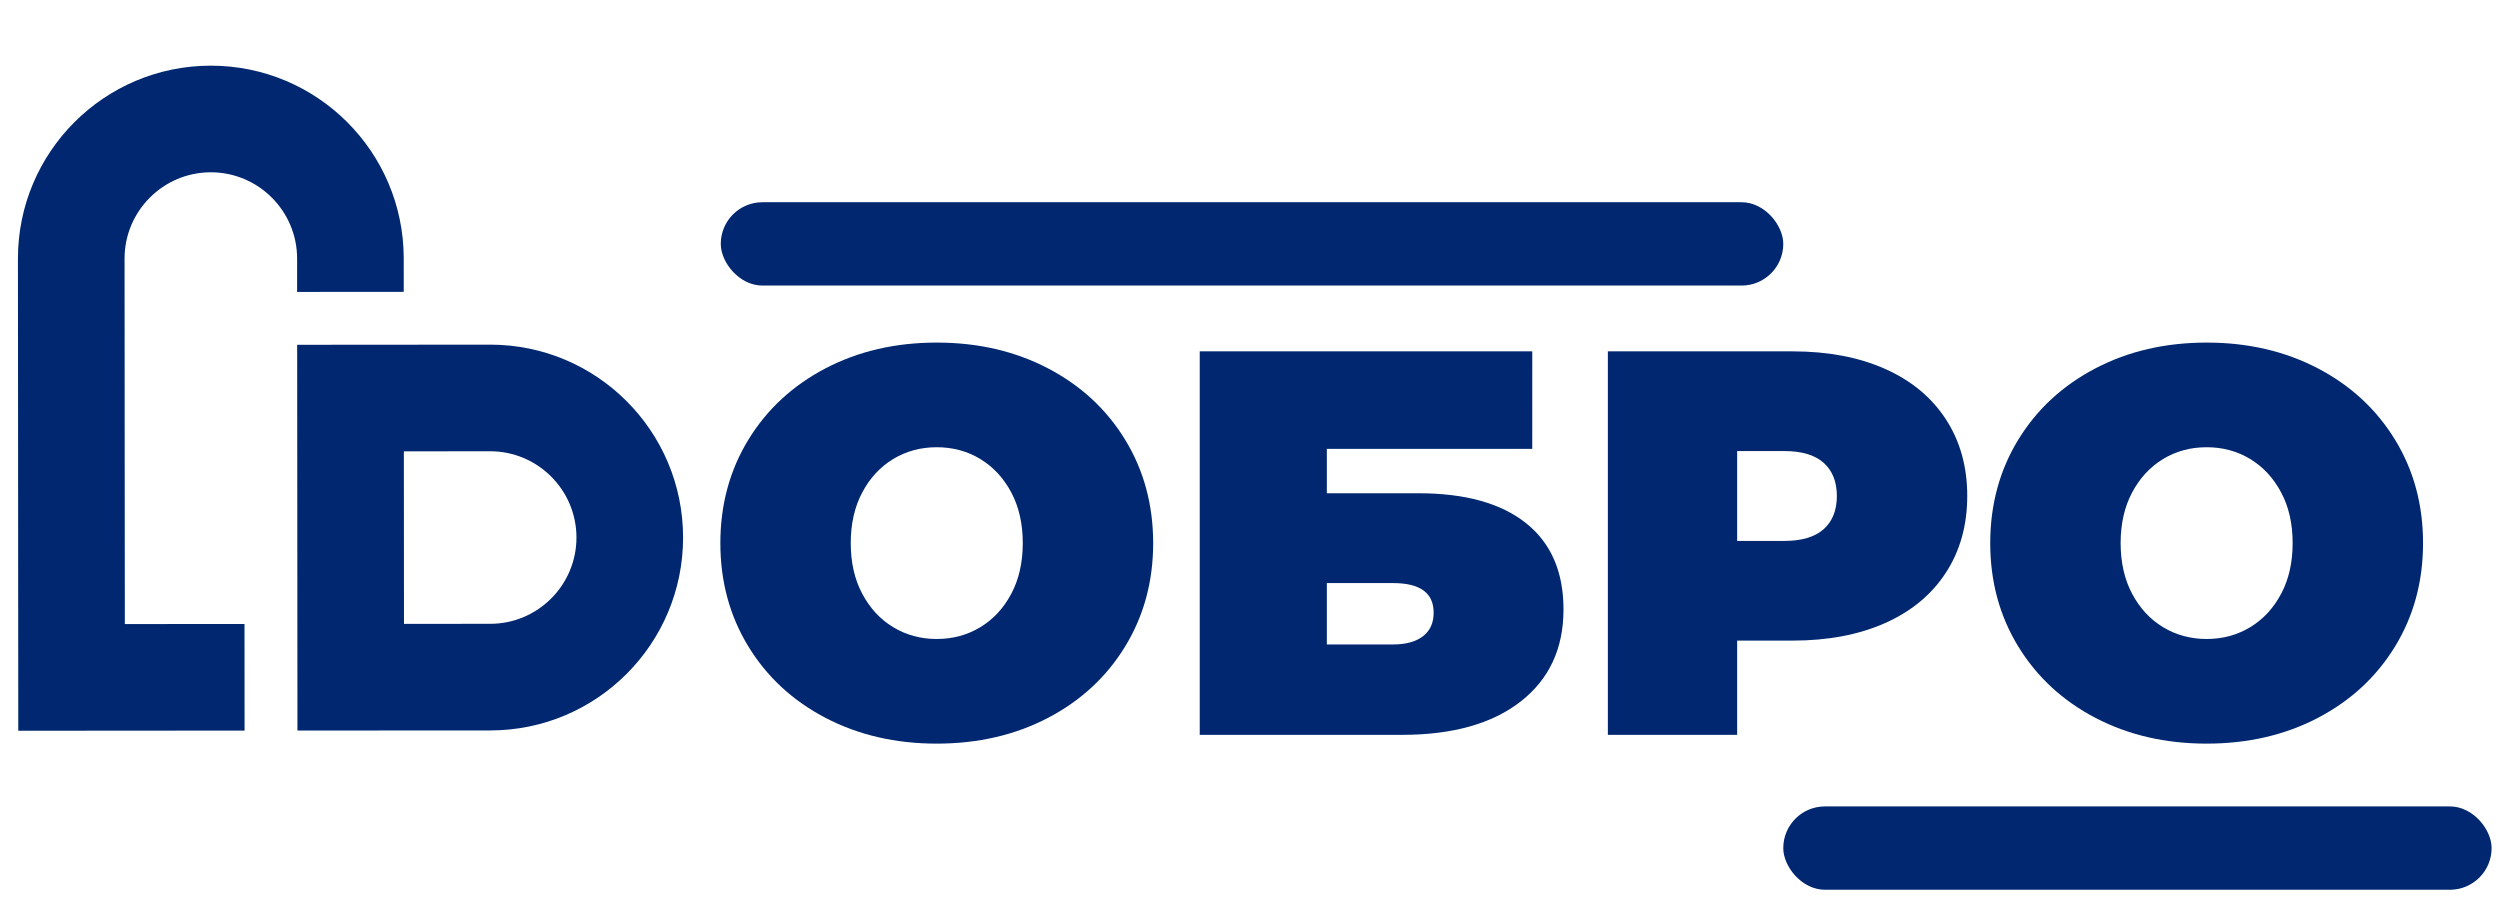 <svg width="120" height="44" viewBox="23 1 100 44" fill="none" xmlns="http://www.w3.org/2000/svg">
<rect x="98.597" y="39.708" width="34" height="4" rx="2" fill="#00276F"/>
<rect x="47.597" y="10.707" width="51" height="4" rx="2" fill="#00276F"/>
<path fill-rule="evenodd" clip-rule="evenodd" d="M36.523 17.543L27.264 17.55L27.277 36.067L32.395 36.063L36.536 36.061C41.649 36.057 45.791 31.908 45.788 26.795C45.784 21.682 41.636 17.54 36.523 17.543ZM36.527 22.661C38.81 22.659 40.669 24.515 40.67 26.799C40.672 29.083 38.816 30.941 36.532 30.943L32.391 30.946L32.385 22.664L36.527 22.661Z" fill="#00276F"/>
<path fill-rule="evenodd" clip-rule="evenodd" d="M18.992 30.955L18.985 22.672L18.982 17.555L18.979 13.414C18.977 11.131 20.835 9.271 23.117 9.27C25.4 9.268 27.26 11.125 27.261 13.408L27.262 15.012L32.38 15.008L32.379 13.404C32.375 8.291 28.227 4.149 23.114 4.152C18.001 4.156 13.858 8.304 13.861 13.417L13.864 17.559L13.868 22.677L13.877 36.076L24.74 36.068L24.736 30.951L18.992 30.955Z" fill="#00276F"/>
<path fill-rule="evenodd" clip-rule="evenodd" d="M60.055 31.105C60.677 30.729 61.172 30.195 61.541 29.502C61.909 28.809 62.093 27.998 62.093 27.069C62.093 26.14 61.909 25.329 61.541 24.637C61.172 23.944 60.677 23.41 60.055 23.032C59.432 22.656 58.735 22.467 57.965 22.467C57.193 22.467 56.496 22.656 55.873 23.032C55.251 23.409 54.756 23.944 54.388 24.637C54.02 25.329 53.836 26.14 53.836 27.069C53.836 27.998 54.019 28.809 54.388 29.501C54.756 30.194 55.251 30.729 55.874 31.105C56.496 31.482 57.193 31.671 57.965 31.671C58.735 31.671 59.433 31.482 60.055 31.105ZM52.626 35.458C51.048 34.634 49.812 33.489 48.919 32.026C48.025 30.562 47.577 28.91 47.577 27.069C47.578 25.227 48.024 23.576 48.919 22.111C49.812 20.649 51.049 19.505 52.626 18.68C54.204 17.856 55.983 17.444 57.964 17.444C59.946 17.444 61.724 17.857 63.303 18.68C64.88 19.505 66.117 20.648 67.01 22.112C67.904 23.576 68.351 25.228 68.352 27.069C68.352 28.909 67.904 30.562 67.01 32.025C66.116 33.49 64.88 34.634 63.303 35.458C61.725 36.281 59.945 36.694 57.965 36.694C55.983 36.694 54.204 36.281 52.626 35.458Z" fill="#00276F"/>
<path fill-rule="evenodd" clip-rule="evenodd" d="M79.869 31.934C80.483 31.934 80.96 31.802 81.303 31.539C81.644 31.276 81.816 30.899 81.815 30.409C81.816 29.462 81.166 28.988 79.869 28.988L76.688 28.988L76.688 31.934L79.869 31.934ZM70.587 17.865L86.549 17.865L86.548 22.547L76.688 22.547L76.688 24.676L81.079 24.676C83.323 24.676 85.045 25.153 86.246 26.109C87.447 27.064 88.048 28.446 88.048 30.251C88.048 32.128 87.364 33.599 85.996 34.669C84.628 35.738 82.726 36.273 80.29 36.273H70.587L70.587 17.865Z" fill="#00276F"/>
<path fill-rule="evenodd" clip-rule="evenodd" d="M100.538 26.399C100.958 26.022 101.169 25.491 101.169 24.808C101.169 24.124 100.958 23.594 100.538 23.217C100.117 22.839 99.485 22.651 98.644 22.651H96.383V26.964H98.644C99.486 26.964 100.117 26.776 100.538 26.399ZM103.482 18.707C104.745 19.268 105.718 20.074 106.402 21.126C107.086 22.178 107.428 23.404 107.428 24.808C107.427 26.21 107.086 27.437 106.402 28.489C105.718 29.541 104.745 30.347 103.482 30.908C102.221 31.469 100.739 31.749 99.039 31.749H96.383L96.383 36.273L90.177 36.273L90.177 17.865L99.039 17.865C100.739 17.865 102.221 18.146 103.482 18.707Z" fill="#00276F"/>
<path fill-rule="evenodd" clip-rule="evenodd" d="M121.009 31.106C121.632 30.729 122.127 30.194 122.495 29.502C122.863 28.809 123.047 27.998 123.047 27.069C123.047 26.14 122.864 25.329 122.495 24.637C122.127 23.944 121.632 23.41 121.009 23.032C120.387 22.656 119.69 22.467 118.919 22.467C118.147 22.467 117.451 22.656 116.828 23.032C116.206 23.41 115.712 23.944 115.343 24.637C114.974 25.329 114.791 26.14 114.79 27.069C114.791 27.998 114.975 28.809 115.342 29.501C115.71 30.194 116.205 30.729 116.829 31.106C117.451 31.482 118.147 31.671 118.919 31.671C119.69 31.671 120.387 31.482 121.009 31.106ZM113.581 35.458C112.003 34.634 110.767 33.489 109.873 32.026C108.979 30.562 108.531 28.91 108.531 27.069C108.532 25.228 108.979 23.576 109.873 22.111C110.767 20.649 112.003 19.505 113.581 18.681C115.159 17.856 116.937 17.445 118.918 17.444C120.9 17.444 122.68 17.857 124.257 18.681C125.835 19.505 127.071 20.649 127.965 22.112C128.859 23.576 129.306 25.228 129.306 27.069C129.306 28.909 128.859 30.562 127.965 32.026C127.07 33.49 125.835 34.634 124.257 35.458C122.68 36.282 120.899 36.694 118.919 36.694C116.937 36.694 115.159 36.281 113.581 35.458Z" fill="#00276F"/>
</svg>
